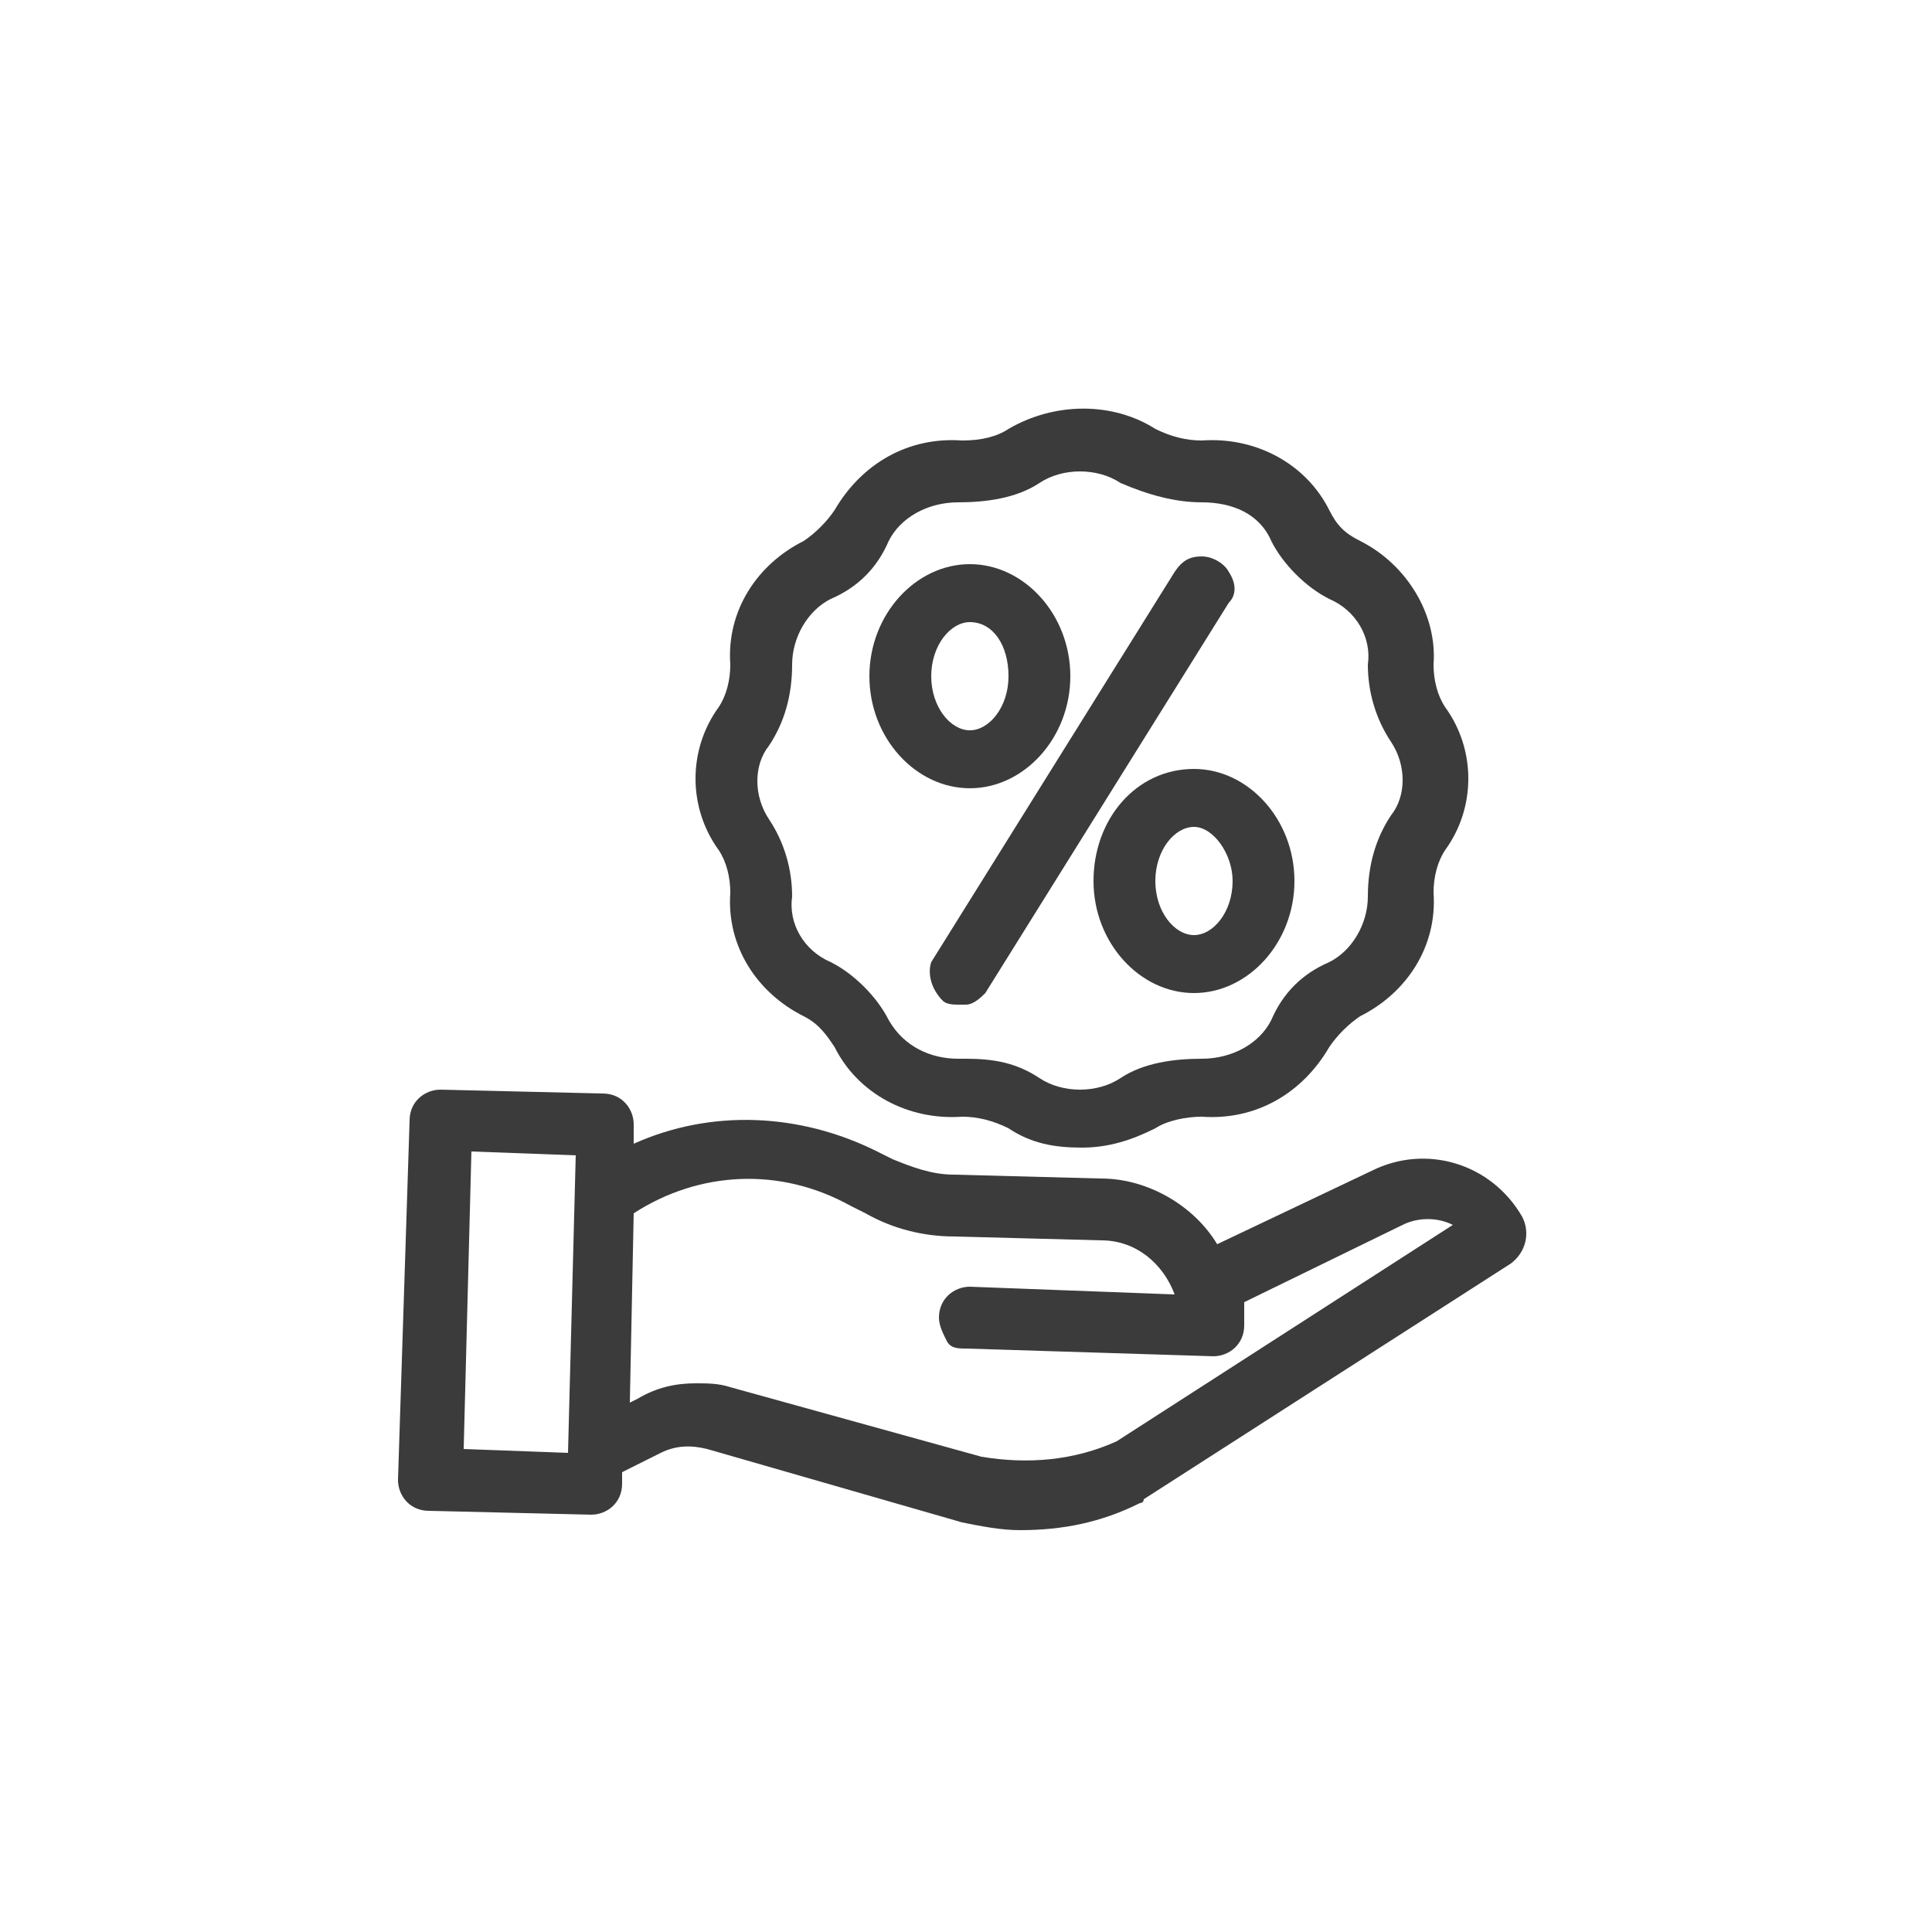 <?xml version="1.0" encoding="utf-8"?>
<!-- Generator: Adobe Illustrator 25.2.0, SVG Export Plug-In . SVG Version: 6.00 Build 0)  -->
<svg version="1.1" id="Layer_1" xmlns="http://www.w3.org/2000/svg" xmlns:xlink="http://www.w3.org/1999/xlink" x="0px" y="0px"
	 viewBox="0 0 50 50" style="enable-background:new 0 0 50 50;" xml:space="preserve">


<g>
	<path fill="#3B3B3C" d="M18.9,23.1l0.2,0l0,0L18.9,23.1c-0.1,1.4,0.7,2.6,1.9,3.2c0.4,0.2,0.6,0.5,0.8,0.8c0.6,1.2,1.9,1.9,3.3,1.8
		c0.4,0,0.8,0.1,1.2,0.3c0.6,0.4,1.2,0.5,1.9,0.5c0.7,0,1.3-0.2,1.9-0.5c0.3-0.2,0.8-0.3,1.2-0.3c1.4,0.1,2.6-0.6,3.3-1.8
		c0.2-0.3,0.5-0.6,0.8-0.8c1.2-0.6,2-1.8,1.9-3.2c0-0.4,0.1-0.8,0.3-1.1c0.8-1.1,0.8-2.6,0-3.7c-0.2-0.3-0.3-0.7-0.3-1.1
		c0.1-1.3-0.7-2.6-1.9-3.2c-0.4-0.2-0.6-0.4-0.8-0.8c-0.6-1.2-1.9-1.9-3.3-1.8c-0.4,0-0.8-0.1-1.2-0.3c-1.1-0.7-2.6-0.7-3.8,0
		c-0.3,0.2-0.7,0.3-1.2,0.3c-1.4-0.1-2.6,0.6-3.3,1.8c-0.2,0.3-0.5,0.6-0.8,0.8c-1.2,0.6-2,1.8-1.9,3.2c0,0.4-0.1,0.8-0.3,1.1
		c-0.8,1.1-0.8,2.6,0,3.7C18.8,22.3,18.9,22.7,18.9,23.1z M31.1,13c0.8,0,1.5,0.3,1.8,1c0.3,0.6,0.9,1.2,1.5,1.5
		c0.7,0.3,1.1,1,1,1.7c0,0.7,0.2,1.4,0.6,2c0.4,0.6,0.4,1.4,0,1.9c-0.4,0.6-0.6,1.3-0.6,2.1c0,0.7-0.4,1.4-1,1.7
		c-0.7,0.3-1.2,0.8-1.5,1.5c-0.3,0.6-1,1-1.8,1c-0.7,0-1.5,0.1-2.1,0.5c-0.6,0.4-1.5,0.4-2.1,0c-0.6-0.4-1.2-0.5-1.9-0.5
		c-0.1,0-0.1,0-0.2,0c-0.7,0-1.4-0.3-1.8-1c-0.3-0.6-0.9-1.2-1.5-1.5c-0.7-0.3-1.1-1-1-1.7c0-0.7-0.2-1.4-0.6-2
		c-0.4-0.6-0.4-1.4,0-1.9c0.4-0.6,0.6-1.3,0.6-2.1c0-0.7,0.4-1.4,1-1.7c0.7-0.3,1.2-0.8,1.5-1.5c0.3-0.6,1-1,1.8-1
		c0.7,0,1.5-0.1,2.1-0.5c0.6-0.4,1.5-0.4,2.1,0C29.7,12.8,30.4,13,31.1,13z"/>
	<path fill="#3B3B3C" d="M24.4,25.9c0.1,0.1,0.3,0.1,0.4,0.1c0.1,0,0.1,0,0.2,0c0.2,0,0.4-0.2,0.5-0.3l6.3-10.1c0.2-0.2,0.2-0.5,0-0.8
		c-0.1-0.2-0.4-0.4-0.7-0.4c-0.3,0-0.5,0.1-0.7,0.4l-6.3,10.1C24,25.2,24.1,25.6,24.4,25.9z"/>
	<path fill="#3B3B3C" d="M27.7,17.5c0-1.6-1.2-2.9-2.6-2.9s-2.6,1.3-2.6,2.9s1.2,2.9,2.6,2.9S27.7,19.1,27.7,17.5z M24.1,17.5
		c0-0.8,0.5-1.4,1-1.4c0.6,0,1,0.6,1,1.4c0,0.8-0.5,1.4-1,1.4C24.6,18.9,24.1,18.3,24.1,17.5z"/>
	<path fill="#3B3B3C" d="M28.3,22.8c0,1.6,1.2,2.9,2.6,2.9c1.4,0,2.6-1.3,2.6-2.9s-1.2-2.9-2.6-2.9C29.4,19.9,28.3,21.2,28.3,22.8z
		 M31.9,22.8c0,0.8-0.5,1.4-1,1.4s-1-0.6-1-1.4s0.5-1.4,1-1.4S31.9,22.1,31.9,22.8z"/>
	<path fill="#3B3B3C" d="M39.4,31.5c-0.8-1.4-2.5-1.9-3.9-1.2l-4,1.9c-0.6-1-1.8-1.7-3-1.7l-3.8-0.1c-0.6,0-1.1-0.2-1.6-0.4l-0.4-0.2
		c-2-1-4.3-1.1-6.3-0.2l0-0.5c0-0.4-0.3-0.8-0.8-0.8l-4.2-0.1c-0.4,0-0.8,0.3-0.8,0.8l-0.3,9.3c0,0.4,0.3,0.8,0.8,0.8l4.2,0.1
		c0.4,0,0.8-0.3,0.8-0.8l0-0.3l1-0.5c0.4-0.2,0.8-0.2,1.2-0.1l6.6,1.9c0.5,0.1,1,0.2,1.5,0.2c1.1,0,2.1-0.2,3.1-0.7
		c0,0,0.1,0,0.1-0.1l9.5-6.1C39.5,32.4,39.6,31.9,39.4,31.5z M25.1,33.3C25.1,33.3,25.1,33.3,25.1,33.3c-0.4,0-0.8,0.3-0.8,0.8
		c0,0.2,0.1,0.4,0.2,0.6c0.1,0.2,0.3,0.2,0.5,0.2l6.4,0.2c0.4,0,0.8-0.3,0.8-0.8c0-0.2,0-0.4,0-0.6l4.1-2c0.4-0.2,0.9-0.2,1.3,0
		l-8.7,5.6c-1.1,0.5-2.3,0.6-3.5,0.4l-6.5-1.8c-0.3-0.1-0.6-0.1-0.9-0.1c-0.5,0-1,0.1-1.5,0.4l-0.2,0.1l0.1-4.9
		c1.7-1.1,3.8-1.2,5.6-0.2l0.4,0.2c0.7,0.4,1.5,0.6,2.3,0.6l3.8,0.1c0.9,0,1.6,0.6,1.9,1.4L25.1,33.3z M14.9,29.9l-0.2,7.7L12,37.5
		l0.2-7.7L14.9,29.9z"/>
</g>
</svg>
